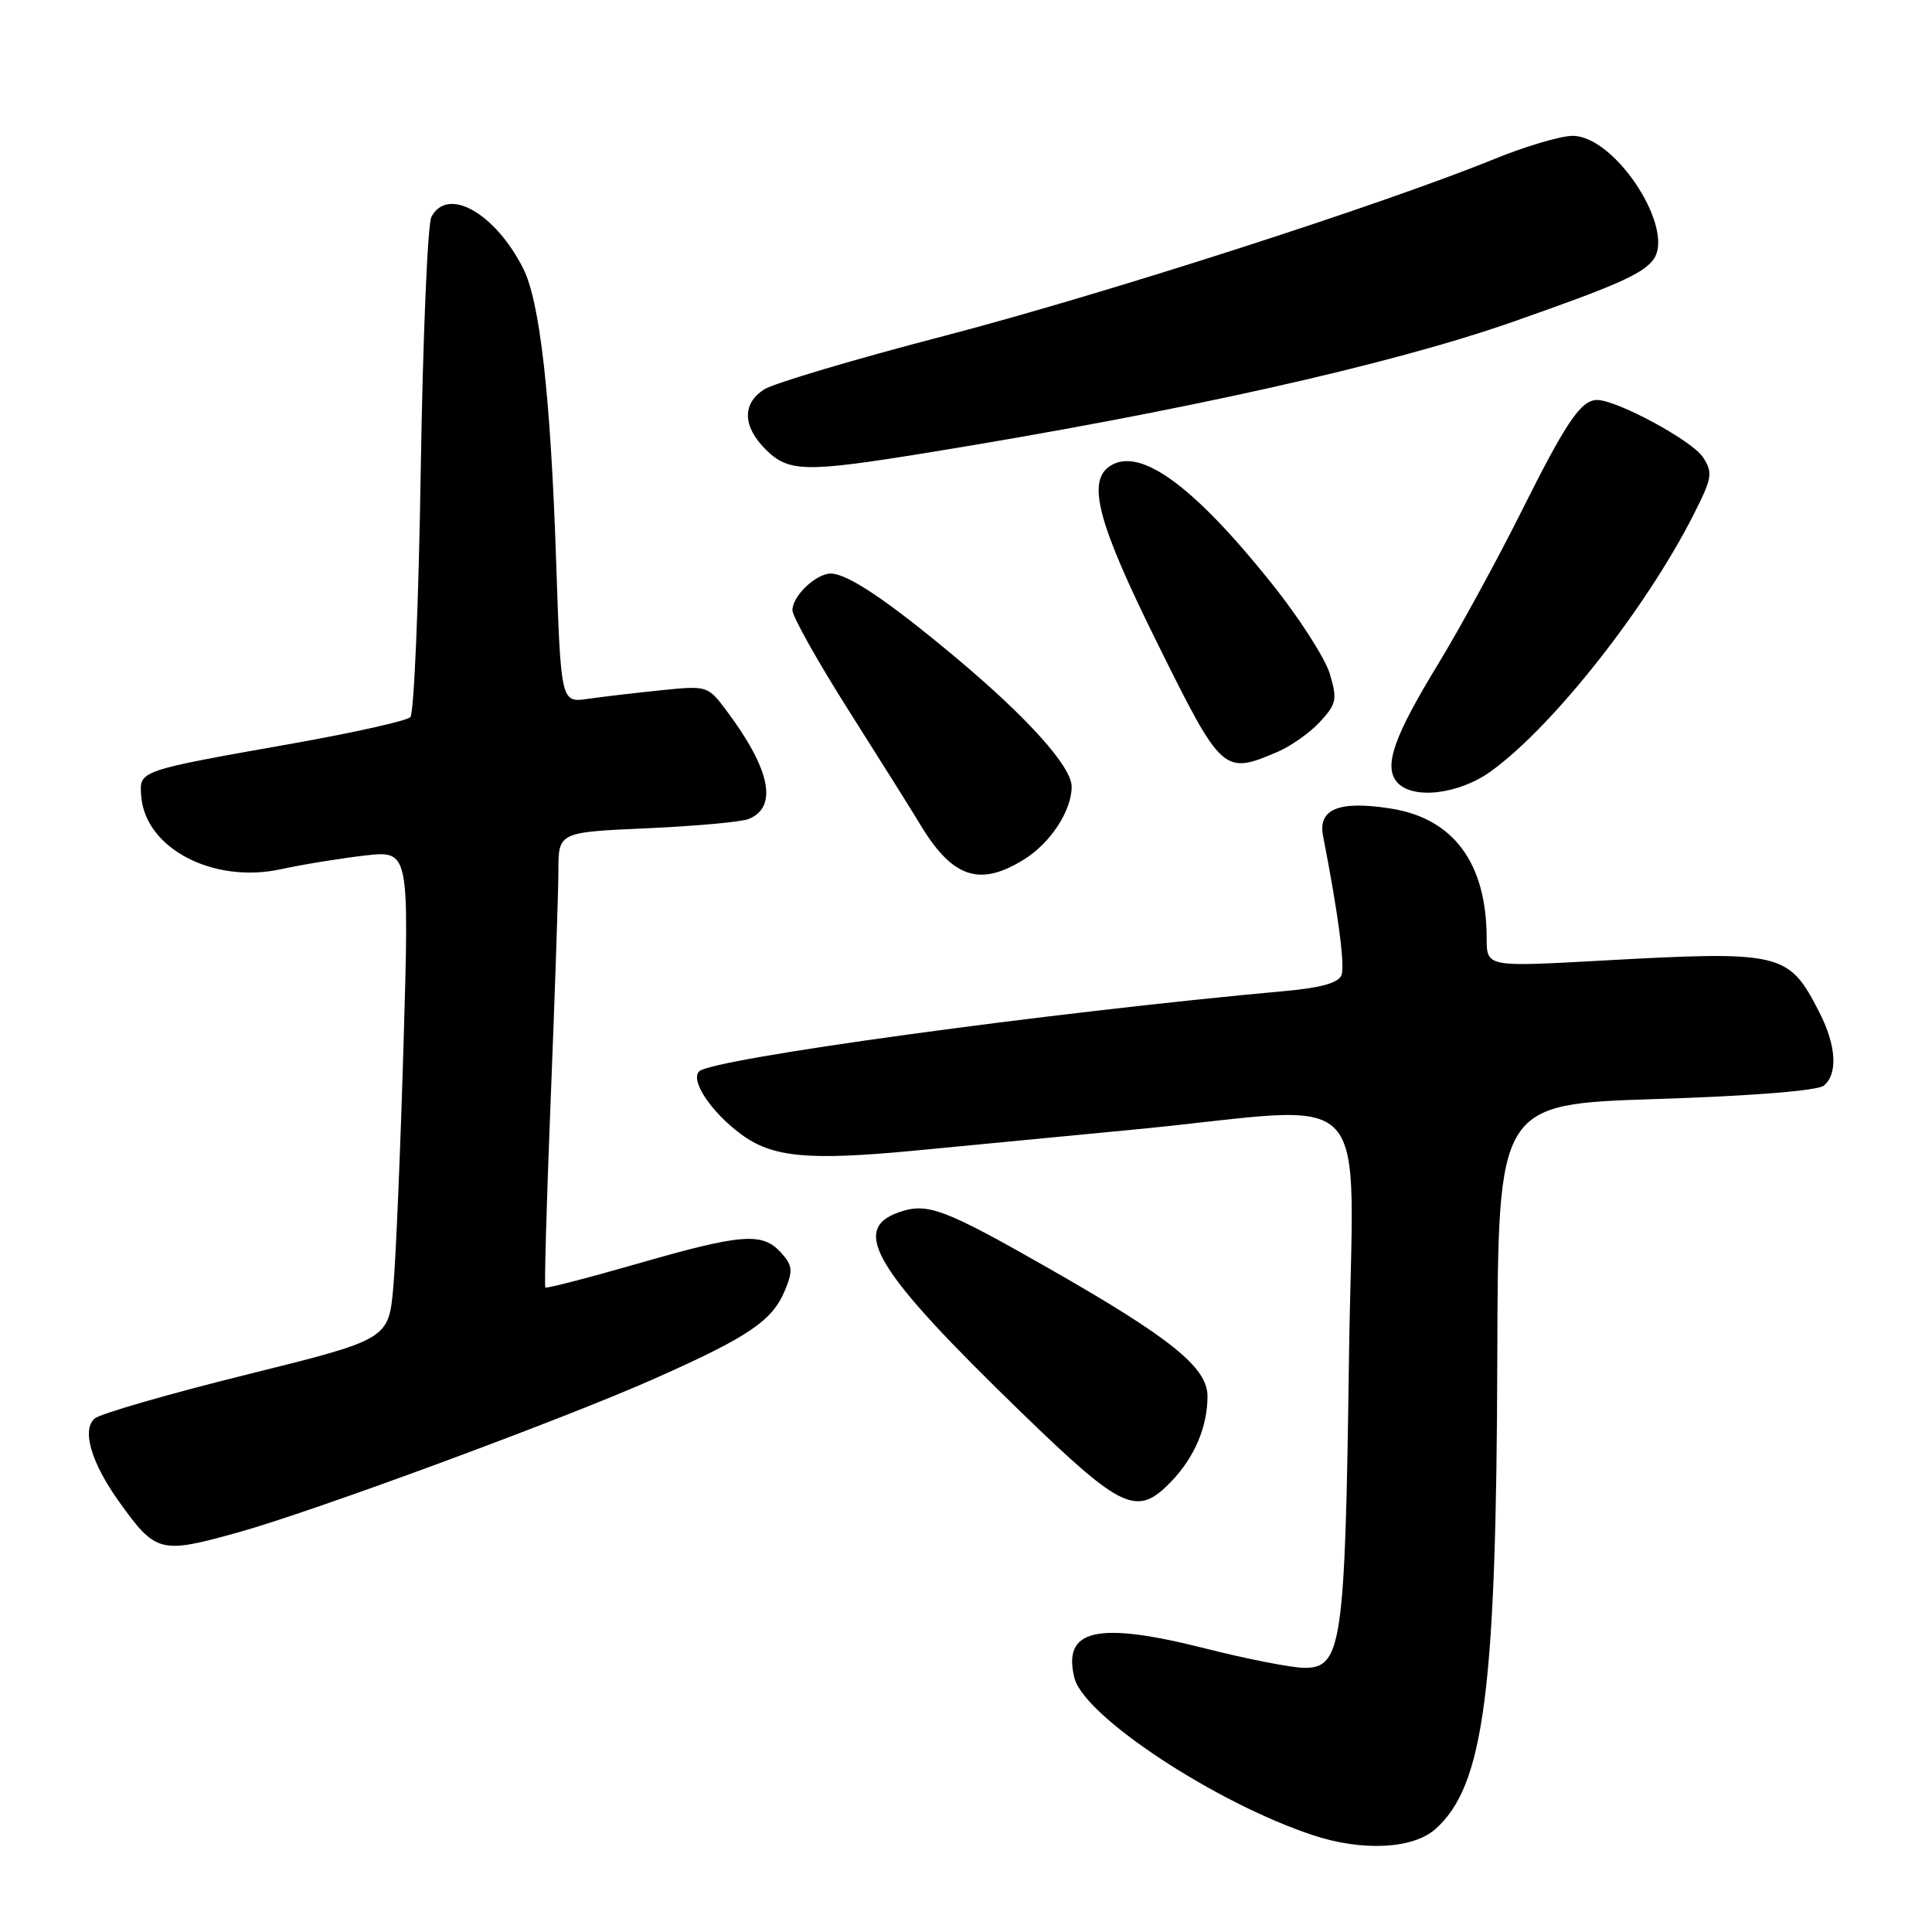 <?xml version="1.0" encoding="UTF-8" standalone="no"?>
<!DOCTYPE svg PUBLIC "-//W3C//DTD SVG 1.1//EN" "http://www.w3.org/Graphics/SVG/1.1/DTD/svg11.dtd" >
<svg xmlns="http://www.w3.org/2000/svg" xmlns:xlink="http://www.w3.org/1999/xlink" version="1.1" viewBox="0 0 256 256">
 <g >
 <path fill="currentColor"
d=" M 190.19 242.37 C 196.63 236.65 198.28 224.13 198.40 179.90 C 198.50 146.30 198.50 146.30 219.42 145.63 C 232.17 145.22 240.87 144.52 241.67 143.85 C 243.54 142.31 243.32 138.55 241.11 134.21 C 236.99 126.14 236.24 125.96 211.75 127.31 C 197.00 128.12 197.00 128.12 196.99 124.31 C 196.98 114.37 192.60 108.45 184.31 107.14 C 177.44 106.05 174.61 107.19 175.31 110.76 C 177.34 121.14 178.23 127.95 177.75 129.22 C 177.36 130.23 175.02 130.89 170.34 131.31 C 138.97 134.16 94.32 140.28 92.64 141.96 C 91.44 143.16 94.18 147.30 98.14 150.25 C 102.30 153.36 106.98 153.81 121.14 152.47 C 128.49 151.77 141.70 150.50 150.50 149.65 C 182.92 146.51 179.24 142.52 178.74 180.34 C 178.24 217.78 177.78 221.00 172.88 221.00 C 171.22 221.00 165.33 219.85 159.79 218.45 C 145.39 214.80 140.74 215.84 142.37 222.35 C 143.65 227.43 161.10 238.93 174.00 243.18 C 180.53 245.34 187.22 245.00 190.19 242.37 Z  M 31.52 203.06 C 41.50 200.29 74.68 188.04 86.79 182.65 C 99.19 177.14 102.34 175.01 104.00 171.00 C 105.10 168.35 105.03 167.69 103.48 165.97 C 101.02 163.26 98.27 163.47 84.49 167.44 C 77.92 169.33 72.42 170.75 72.26 170.60 C 72.11 170.44 72.43 159.10 72.98 145.41 C 73.53 131.71 73.98 118.20 73.99 115.39 C 74.00 110.27 74.00 110.27 85.75 109.75 C 92.21 109.46 98.27 108.91 99.21 108.52 C 103.11 106.92 102.08 101.93 96.27 94.17 C 93.79 90.86 93.71 90.84 87.63 91.46 C 84.26 91.80 79.88 92.32 77.91 92.60 C 74.32 93.12 74.32 93.12 73.69 74.31 C 72.96 52.54 71.55 40.00 69.34 35.60 C 65.61 28.21 59.29 24.65 57.16 28.75 C 56.66 29.71 56.03 44.82 55.75 62.32 C 55.48 79.83 54.86 94.54 54.37 95.03 C 53.89 95.51 46.97 97.06 39.00 98.48 C 18.22 102.16 18.46 102.08 18.71 105.47 C 19.22 112.41 28.25 117.14 37.25 115.17 C 40.14 114.54 45.14 113.73 48.36 113.36 C 54.22 112.70 54.22 112.70 53.48 138.10 C 53.07 152.07 52.46 166.64 52.12 170.49 C 51.50 177.47 51.50 177.47 32.73 182.13 C 22.41 184.69 13.33 187.31 12.56 187.95 C 10.79 189.42 12.09 193.85 15.79 199.00 C 20.65 205.78 21.21 205.93 31.52 203.06 Z  M 155.25 196.25 C 158.31 193.04 160.00 189.04 160.00 185.00 C 160.00 181.20 155.13 177.28 139.00 168.08 C 125.06 160.13 122.87 159.31 119.11 160.63 C 112.60 162.91 115.94 168.37 135.40 187.22 C 148.77 200.17 150.68 201.04 155.25 196.25 Z  M 135.66 113.90 C 139.19 111.72 142.00 107.44 142.00 104.23 C 142.00 101.58 136.10 95.02 126.53 87.03 C 117.58 79.55 112.30 76.01 110.08 76.00 C 108.12 76.00 105.00 78.98 105.00 80.85 C 105.00 81.70 108.44 87.82 112.65 94.45 C 116.85 101.08 120.96 107.62 121.78 109.00 C 126.12 116.30 129.72 117.58 135.66 113.90 Z  M 197.60 102.17 C 205.81 96.21 218.12 80.61 224.42 68.17 C 226.89 63.29 226.99 62.64 225.64 60.57 C 224.19 58.37 214.26 53.00 211.63 53.00 C 209.48 53.00 207.53 55.88 201.48 68.00 C 198.32 74.32 193.39 83.34 190.53 88.04 C 184.69 97.62 183.34 101.49 185.08 103.60 C 187.08 106.00 193.29 105.30 197.60 102.17 Z  M 169.28 99.63 C 171.05 98.87 173.59 97.08 174.91 95.64 C 177.10 93.26 177.22 92.68 176.20 89.26 C 175.57 87.19 172.11 81.81 168.51 77.31 C 158.09 64.29 151.05 59.18 147.10 61.74 C 143.97 63.76 145.46 69.34 153.45 85.42 C 161.91 102.47 162.13 102.68 169.28 99.63 Z  M 123.00 59.97 C 156.62 54.51 184.26 48.33 200.50 42.63 C 214.02 37.89 217.43 36.40 218.98 34.53 C 222.22 30.62 214.11 18.00 208.37 18.00 C 206.79 18.01 202.12 19.39 198.00 21.07 C 183.22 27.10 146.11 39.04 125.00 44.54 C 113.17 47.62 102.49 50.80 101.25 51.60 C 98.32 53.49 98.39 56.49 101.45 59.55 C 104.49 62.58 106.68 62.62 123.00 59.97 Z "/>
</g>
</svg>